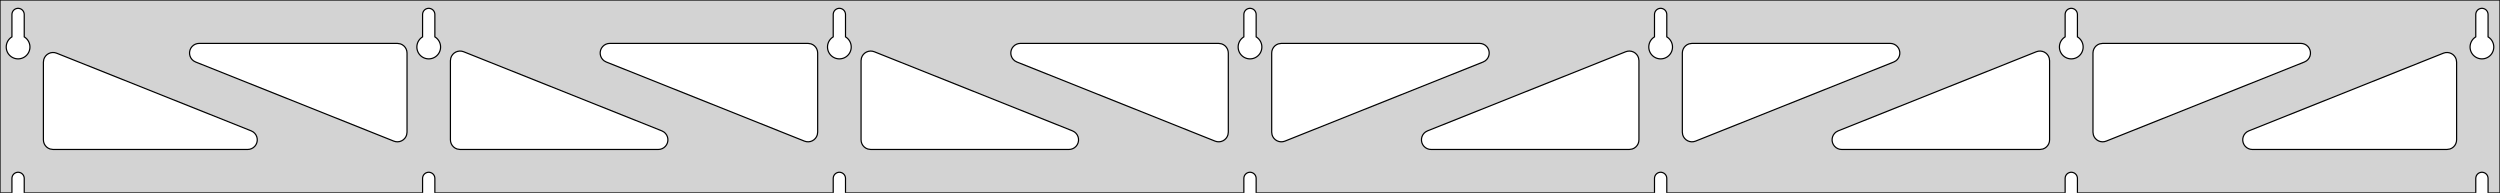<?xml version="1.0" standalone="no"?>
<!DOCTYPE svg PUBLIC "-//W3C//DTD SVG 1.1//EN" "http://www.w3.org/Graphics/SVG/1.1/DTD/svg11.dtd">
<svg width="1037mm" height="80mm" viewBox="0 -80 1037 80" xmlns="http://www.w3.org/2000/svg" version="1.1">
<title>OpenSCAD Model</title>
<path d="
M 1037,-80 L 0,-80 L 0,-0 L 4.95,-0 L 4.95,-6 L 5.006,-6.53
 L 5.17,-7.037 L 5.437,-7.499 L 5.794,-7.895 L 6.225,-8.208 L 6.712,-8.425 L 7.233,-8.536
 L 7.767,-8.536 L 8.288,-8.425 L 8.775,-8.208 L 9.206,-7.895 L 9.563,-7.499 L 9.83,-7.037
 L 9.994,-6.53 L 10.05,-6 L 10.05,-0 L 175.283,-0 L 175.283,-6 L 175.339,-6.53
 L 175.504,-7.037 L 175.77,-7.499 L 176.127,-7.895 L 176.558,-8.208 L 177.045,-8.425 L 177.567,-8.536
 L 178.1,-8.536 L 178.621,-8.425 L 179.108,-8.208 L 179.54,-7.895 L 179.896,-7.499 L 180.163,-7.037
 L 180.328,-6.53 L 180.383,-6 L 180.383,-0 L 345.617,-0 L 345.617,-6 L 345.672,-6.53
 L 345.837,-7.037 L 346.104,-7.499 L 346.46,-7.895 L 346.892,-8.208 L 347.379,-8.425 L 347.9,-8.536
 L 348.433,-8.536 L 348.955,-8.425 L 349.442,-8.208 L 349.873,-7.895 L 350.23,-7.499 L 350.496,-7.037
 L 350.661,-6.53 L 350.717,-6 L 350.717,-0 L 515.95,-0 L 515.95,-6 L 516.006,-6.53
 L 516.17,-7.037 L 516.437,-7.499 L 516.794,-7.895 L 517.225,-8.208 L 517.712,-8.425 L 518.233,-8.536
 L 518.767,-8.536 L 519.288,-8.425 L 519.775,-8.208 L 520.206,-7.895 L 520.563,-7.499 L 520.83,-7.037
 L 520.994,-6.53 L 521.05,-6 L 521.05,-0 L 686.283,-0 L 686.283,-6 L 686.339,-6.53
 L 686.504,-7.037 L 686.77,-7.499 L 687.127,-7.895 L 687.558,-8.208 L 688.045,-8.425 L 688.567,-8.536
 L 689.1,-8.536 L 689.621,-8.425 L 690.108,-8.208 L 690.54,-7.895 L 690.896,-7.499 L 691.163,-7.037
 L 691.328,-6.53 L 691.383,-6 L 691.383,-0 L 856.617,-0 L 856.617,-6 L 856.672,-6.53
 L 856.837,-7.037 L 857.104,-7.499 L 857.46,-7.895 L 857.892,-8.208 L 858.379,-8.425 L 858.9,-8.536
 L 859.433,-8.536 L 859.955,-8.425 L 860.442,-8.208 L 860.873,-7.895 L 861.23,-7.499 L 861.496,-7.037
 L 861.661,-6.53 L 861.717,-6 L 861.717,-0 L 1026.95,-0 L 1026.95,-6 L 1027.01,-6.53
 L 1027.17,-7.037 L 1027.44,-7.499 L 1027.79,-7.895 L 1028.22,-8.208 L 1028.71,-8.425 L 1029.23,-8.536
 L 1029.77,-8.536 L 1030.29,-8.425 L 1030.77,-8.208 L 1031.21,-7.895 L 1031.56,-7.499 L 1031.83,-7.037
 L 1031.99,-6.53 L 1032.05,-6 L 1032.05,-0 L 1037,-0 z
M 6.986,-55.607 L 6.477,-55.688 L 5.98,-55.821 L 5.499,-56.005 L 5.04,-56.239 L 4.608,-56.52
 L 4.208,-56.844 L 3.844,-57.208 L 3.52,-57.608 L 3.239,-58.04 L 3.005,-58.499 L 2.821,-58.98
 L 2.688,-59.477 L 2.607,-59.986 L 2.58,-60.5 L 2.607,-61.014 L 2.688,-61.523 L 2.821,-62.02
 L 3.005,-62.501 L 3.239,-62.96 L 3.52,-63.392 L 3.844,-63.792 L 4.208,-64.156 L 4.608,-64.48
 L 4.95,-64.702 L 4.95,-74 L 5.006,-74.53 L 5.17,-75.037 L 5.437,-75.499 L 5.794,-75.895
 L 6.225,-76.208 L 6.712,-76.425 L 7.233,-76.536 L 7.767,-76.536 L 8.288,-76.425 L 8.775,-76.208
 L 9.206,-75.895 L 9.563,-75.499 L 9.83,-75.037 L 9.994,-74.53 L 10.05,-74 L 10.05,-64.702
 L 10.392,-64.48 L 10.792,-64.156 L 11.156,-63.792 L 11.48,-63.392 L 11.761,-62.96 L 11.995,-62.501
 L 12.179,-62.02 L 12.312,-61.523 L 12.393,-61.014 L 12.42,-60.5 L 12.393,-59.986 L 12.312,-59.477
 L 12.179,-58.98 L 11.995,-58.499 L 11.761,-58.04 L 11.48,-57.608 L 11.156,-57.208 L 10.792,-56.844
 L 10.392,-56.52 L 9.96,-56.239 L 9.501,-56.005 L 9.02,-55.821 L 8.523,-55.688 L 8.014,-55.607
 L 7.5,-55.58 z
M 177.319,-55.607 L 176.81,-55.688 L 176.313,-55.821 L 175.832,-56.005 L 175.373,-56.239 L 174.941,-56.52
 L 174.541,-56.844 L 174.177,-57.208 L 173.853,-57.608 L 173.572,-58.04 L 173.339,-58.499 L 173.154,-58.98
 L 173.021,-59.477 L 172.94,-59.986 L 172.913,-60.5 L 172.94,-61.014 L 173.021,-61.523 L 173.154,-62.02
 L 173.339,-62.501 L 173.572,-62.96 L 173.853,-63.392 L 174.177,-63.792 L 174.541,-64.156 L 174.941,-64.48
 L 175.283,-64.702 L 175.283,-74 L 175.339,-74.53 L 175.504,-75.037 L 175.77,-75.499 L 176.127,-75.895
 L 176.558,-76.208 L 177.045,-76.425 L 177.567,-76.536 L 178.1,-76.536 L 178.621,-76.425 L 179.108,-76.208
 L 179.54,-75.895 L 179.896,-75.499 L 180.163,-75.037 L 180.328,-74.53 L 180.383,-74 L 180.383,-64.702
 L 180.725,-64.48 L 181.125,-64.156 L 181.49,-63.792 L 181.814,-63.392 L 182.094,-62.96 L 182.328,-62.501
 L 182.513,-62.02 L 182.646,-61.523 L 182.726,-61.014 L 182.753,-60.5 L 182.726,-59.986 L 182.646,-59.477
 L 182.513,-58.98 L 182.328,-58.499 L 182.094,-58.04 L 181.814,-57.608 L 181.49,-57.208 L 181.125,-56.844
 L 180.725,-56.52 L 180.293,-56.239 L 179.834,-56.005 L 179.354,-55.821 L 178.856,-55.688 L 178.348,-55.607
 L 177.833,-55.58 z
M 347.652,-55.607 L 347.144,-55.688 L 346.646,-55.821 L 346.166,-56.005 L 345.707,-56.239 L 345.275,-56.52
 L 344.875,-56.844 L 344.51,-57.208 L 344.186,-57.608 L 343.906,-58.04 L 343.672,-58.499 L 343.487,-58.98
 L 343.354,-59.477 L 343.274,-59.986 L 343.247,-60.5 L 343.274,-61.014 L 343.354,-61.523 L 343.487,-62.02
 L 343.672,-62.501 L 343.906,-62.96 L 344.186,-63.392 L 344.51,-63.792 L 344.875,-64.156 L 345.275,-64.48
 L 345.617,-64.702 L 345.617,-74 L 345.672,-74.53 L 345.837,-75.037 L 346.104,-75.499 L 346.46,-75.895
 L 346.892,-76.208 L 347.379,-76.425 L 347.9,-76.536 L 348.433,-76.536 L 348.955,-76.425 L 349.442,-76.208
 L 349.873,-75.895 L 350.23,-75.499 L 350.496,-75.037 L 350.661,-74.53 L 350.717,-74 L 350.717,-64.702
 L 351.059,-64.48 L 351.459,-64.156 L 351.823,-63.792 L 352.147,-63.392 L 352.427,-62.96 L 352.661,-62.501
 L 352.846,-62.02 L 352.979,-61.523 L 353.06,-61.014 L 353.087,-60.5 L 353.06,-59.986 L 352.979,-59.477
 L 352.846,-58.98 L 352.661,-58.499 L 352.427,-58.04 L 352.147,-57.608 L 351.823,-57.208 L 351.459,-56.844
 L 351.059,-56.52 L 350.627,-56.239 L 350.168,-56.005 L 349.687,-55.821 L 349.19,-55.688 L 348.681,-55.607
 L 348.167,-55.58 z
M 517.986,-55.607 L 517.477,-55.688 L 516.98,-55.821 L 516.499,-56.005 L 516.04,-56.239 L 515.608,-56.52
 L 515.208,-56.844 L 514.844,-57.208 L 514.52,-57.608 L 514.239,-58.04 L 514.005,-58.499 L 513.821,-58.98
 L 513.688,-59.477 L 513.607,-59.986 L 513.58,-60.5 L 513.607,-61.014 L 513.688,-61.523 L 513.821,-62.02
 L 514.005,-62.501 L 514.239,-62.96 L 514.52,-63.392 L 514.844,-63.792 L 515.208,-64.156 L 515.608,-64.48
 L 515.95,-64.702 L 515.95,-74 L 516.006,-74.53 L 516.17,-75.037 L 516.437,-75.499 L 516.794,-75.895
 L 517.225,-76.208 L 517.712,-76.425 L 518.233,-76.536 L 518.767,-76.536 L 519.288,-76.425 L 519.775,-76.208
 L 520.206,-75.895 L 520.563,-75.499 L 520.83,-75.037 L 520.994,-74.53 L 521.05,-74 L 521.05,-64.702
 L 521.392,-64.48 L 521.792,-64.156 L 522.156,-63.792 L 522.48,-63.392 L 522.761,-62.96 L 522.995,-62.501
 L 523.179,-62.02 L 523.312,-61.523 L 523.393,-61.014 L 523.42,-60.5 L 523.393,-59.986 L 523.312,-59.477
 L 523.179,-58.98 L 522.995,-58.499 L 522.761,-58.04 L 522.48,-57.608 L 522.156,-57.208 L 521.792,-56.844
 L 521.392,-56.52 L 520.96,-56.239 L 520.501,-56.005 L 520.02,-55.821 L 519.523,-55.688 L 519.014,-55.607
 L 518.5,-55.58 z
M 688.319,-55.607 L 687.81,-55.688 L 687.313,-55.821 L 686.832,-56.005 L 686.373,-56.239 L 685.941,-56.52
 L 685.541,-56.844 L 685.177,-57.208 L 684.853,-57.608 L 684.572,-58.04 L 684.339,-58.499 L 684.154,-58.98
 L 684.021,-59.477 L 683.94,-59.986 L 683.913,-60.5 L 683.94,-61.014 L 684.021,-61.523 L 684.154,-62.02
 L 684.339,-62.501 L 684.572,-62.96 L 684.853,-63.392 L 685.177,-63.792 L 685.541,-64.156 L 685.941,-64.48
 L 686.283,-64.702 L 686.283,-74 L 686.339,-74.53 L 686.504,-75.037 L 686.77,-75.499 L 687.127,-75.895
 L 687.558,-76.208 L 688.045,-76.425 L 688.567,-76.536 L 689.1,-76.536 L 689.621,-76.425 L 690.108,-76.208
 L 690.54,-75.895 L 690.896,-75.499 L 691.163,-75.037 L 691.328,-74.53 L 691.383,-74 L 691.383,-64.702
 L 691.725,-64.48 L 692.125,-64.156 L 692.49,-63.792 L 692.814,-63.392 L 693.094,-62.96 L 693.328,-62.501
 L 693.513,-62.02 L 693.646,-61.523 L 693.726,-61.014 L 693.753,-60.5 L 693.726,-59.986 L 693.646,-59.477
 L 693.513,-58.98 L 693.328,-58.499 L 693.094,-58.04 L 692.814,-57.608 L 692.49,-57.208 L 692.125,-56.844
 L 691.725,-56.52 L 691.293,-56.239 L 690.834,-56.005 L 690.354,-55.821 L 689.856,-55.688 L 689.348,-55.607
 L 688.833,-55.58 z
M 858.652,-55.607 L 858.144,-55.688 L 857.646,-55.821 L 857.166,-56.005 L 856.707,-56.239 L 856.275,-56.52
 L 855.875,-56.844 L 855.51,-57.208 L 855.186,-57.608 L 854.906,-58.04 L 854.672,-58.499 L 854.487,-58.98
 L 854.354,-59.477 L 854.274,-59.986 L 854.247,-60.5 L 854.274,-61.014 L 854.354,-61.523 L 854.487,-62.02
 L 854.672,-62.501 L 854.906,-62.96 L 855.186,-63.392 L 855.51,-63.792 L 855.875,-64.156 L 856.275,-64.48
 L 856.617,-64.702 L 856.617,-74 L 856.672,-74.53 L 856.837,-75.037 L 857.104,-75.499 L 857.46,-75.895
 L 857.892,-76.208 L 858.379,-76.425 L 858.9,-76.536 L 859.433,-76.536 L 859.955,-76.425 L 860.442,-76.208
 L 860.873,-75.895 L 861.23,-75.499 L 861.496,-75.037 L 861.661,-74.53 L 861.717,-74 L 861.717,-64.702
 L 862.059,-64.48 L 862.459,-64.156 L 862.823,-63.792 L 863.147,-63.392 L 863.427,-62.96 L 863.661,-62.501
 L 863.846,-62.02 L 863.979,-61.523 L 864.06,-61.014 L 864.087,-60.5 L 864.06,-59.986 L 863.979,-59.477
 L 863.846,-58.98 L 863.661,-58.499 L 863.427,-58.04 L 863.147,-57.608 L 862.823,-57.208 L 862.459,-56.844
 L 862.059,-56.52 L 861.627,-56.239 L 861.168,-56.005 L 860.687,-55.821 L 860.19,-55.688 L 859.681,-55.607
 L 859.167,-55.58 z
M 1028.99,-55.607 L 1028.48,-55.688 L 1027.98,-55.821 L 1027.5,-56.005 L 1027.04,-56.239 L 1026.61,-56.52
 L 1026.21,-56.844 L 1025.84,-57.208 L 1025.52,-57.608 L 1025.24,-58.04 L 1025.01,-58.499 L 1024.82,-58.98
 L 1024.69,-59.477 L 1024.61,-59.986 L 1024.58,-60.5 L 1024.61,-61.014 L 1024.69,-61.523 L 1024.82,-62.02
 L 1025.01,-62.501 L 1025.24,-62.96 L 1025.52,-63.392 L 1025.84,-63.792 L 1026.21,-64.156 L 1026.61,-64.48
 L 1026.95,-64.702 L 1026.95,-74 L 1027.01,-74.53 L 1027.17,-75.037 L 1027.44,-75.499 L 1027.79,-75.895
 L 1028.23,-76.208 L 1028.71,-76.425 L 1029.23,-76.536 L 1029.77,-76.536 L 1030.29,-76.425 L 1030.77,-76.208
 L 1031.21,-75.895 L 1031.56,-75.499 L 1031.83,-75.037 L 1031.99,-74.53 L 1032.05,-74 L 1032.05,-64.702
 L 1032.39,-64.48 L 1032.79,-64.156 L 1033.16,-63.792 L 1033.48,-63.392 L 1033.76,-62.96 L 1033.99,-62.501
 L 1034.18,-62.02 L 1034.31,-61.523 L 1034.39,-61.014 L 1034.42,-60.5 L 1034.39,-59.986 L 1034.31,-59.477
 L 1034.18,-58.98 L 1033.99,-58.499 L 1033.76,-58.04 L 1033.48,-57.608 L 1033.16,-57.208 L 1032.79,-56.844
 L 1032.39,-56.52 L 1031.96,-56.239 L 1031.5,-56.005 L 1031.02,-55.821 L 1030.52,-55.688 L 1030.01,-55.607
 L 1029.5,-55.58 z
M 871.183,-21.3 L 870.398,-21.589 L 869.691,-22.035 L 869.092,-22.618 L 868.627,-23.314 L 868.317,-24.09
 L 868.167,-25.177 L 868.167,-58 L 868.254,-58.832 L 868.512,-59.627 L 868.931,-60.351 L 869.49,-60.973
 L 870.167,-61.464 L 870.931,-61.804 L 872.167,-62 L 954.386,-62 L 955.217,-61.913 L 956.013,-61.654
 L 956.737,-61.236 L 957.358,-60.676 L 957.85,-60 L 958.19,-59.236 L 958.364,-58.418 L 958.364,-57.582
 L 958.19,-56.764 L 957.85,-56 L 957.358,-55.324 L 956.737,-54.764 L 955.869,-54.285 L 873.65,-21.462
 L 872.845,-21.235 L 872.011,-21.18 z
M 334.488,-21.235 L 333.684,-21.462 L 251.465,-54.285 L 250.597,-54.764 L 249.975,-55.324 L 249.484,-56
 L 249.144,-56.764 L 248.97,-57.582 L 248.97,-58.418 L 249.144,-59.236 L 249.484,-60 L 249.975,-60.676
 L 250.597,-61.236 L 251.321,-61.654 L 252.116,-61.913 L 252.948,-62 L 335.167,-62 L 336.403,-61.804
 L 337.167,-61.464 L 337.843,-60.973 L 338.403,-60.351 L 338.821,-59.627 L 339.079,-58.832 L 339.167,-58
 L 339.167,-25.177 L 339.016,-24.09 L 338.706,-23.314 L 338.241,-22.618 L 337.642,-22.035 L 336.935,-21.589
 L 336.15,-21.3 L 335.323,-21.18 z
M 164.155,-21.235 L 163.35,-21.462 L 81.131,-54.285 L 80.263,-54.764 L 79.642,-55.324 L 79.15,-56
 L 78.81,-56.764 L 78.636,-57.582 L 78.636,-58.418 L 78.81,-59.236 L 79.15,-60 L 79.642,-60.676
 L 80.263,-61.236 L 80.987,-61.654 L 81.783,-61.913 L 82.614,-62 L 164.833,-62 L 166.069,-61.804
 L 166.833,-61.464 L 167.51,-60.973 L 168.069,-60.351 L 168.488,-59.627 L 168.746,-58.832 L 168.833,-58
 L 168.833,-25.177 L 168.683,-24.09 L 168.373,-23.314 L 167.908,-22.618 L 167.309,-22.035 L 166.602,-21.589
 L 165.817,-21.3 L 164.989,-21.18 z
M 504.822,-21.235 L 504.017,-21.462 L 421.798,-54.285 L 420.93,-54.764 L 420.309,-55.324 L 419.817,-56
 L 419.477,-56.764 L 419.303,-57.582 L 419.303,-58.418 L 419.477,-59.236 L 419.817,-60 L 420.309,-60.676
 L 420.93,-61.236 L 421.654,-61.654 L 422.449,-61.913 L 423.281,-62 L 505.5,-62 L 506.736,-61.804
 L 507.5,-61.464 L 508.177,-60.973 L 508.736,-60.351 L 509.154,-59.627 L 509.413,-58.832 L 509.5,-58
 L 509.5,-25.177 L 509.35,-24.09 L 509.04,-23.314 L 508.575,-22.618 L 507.976,-22.035 L 507.268,-21.589
 L 506.484,-21.3 L 505.656,-21.18 z
M 530.516,-21.3 L 529.732,-21.589 L 529.024,-22.035 L 528.425,-22.618 L 527.96,-23.314 L 527.65,-24.09
 L 527.5,-25.177 L 527.5,-58 L 527.587,-58.832 L 527.846,-59.627 L 528.264,-60.351 L 528.823,-60.973
 L 529.5,-61.464 L 530.264,-61.804 L 531.5,-62 L 613.719,-62 L 614.551,-61.913 L 615.346,-61.654
 L 616.07,-61.236 L 616.691,-60.676 L 617.183,-60 L 617.523,-59.236 L 617.697,-58.418 L 617.697,-57.582
 L 617.523,-56.764 L 617.183,-56 L 616.691,-55.324 L 616.07,-54.764 L 615.202,-54.285 L 532.983,-21.462
 L 532.178,-21.235 L 531.344,-21.18 z
M 700.85,-21.3 L 700.065,-21.589 L 699.358,-22.035 L 698.759,-22.618 L 698.294,-23.314 L 697.984,-24.09
 L 697.833,-25.177 L 697.833,-58 L 697.921,-58.832 L 698.179,-59.627 L 698.597,-60.351 L 699.157,-60.973
 L 699.833,-61.464 L 700.597,-61.804 L 701.833,-62 L 784.052,-62 L 784.884,-61.913 L 785.679,-61.654
 L 786.403,-61.236 L 787.025,-60.676 L 787.516,-60 L 787.856,-59.236 L 788.03,-58.418 L 788.03,-57.582
 L 787.856,-56.764 L 787.516,-56 L 787.025,-55.324 L 786.403,-54.764 L 785.535,-54.285 L 703.316,-21.462
 L 702.512,-21.235 L 701.677,-21.18 z
M 190.833,-18 L 189.597,-18.196 L 188.833,-18.536 L 188.157,-19.027 L 187.597,-19.649 L 187.179,-20.373
 L 186.921,-21.168 L 186.833,-22 L 186.833,-54.823 L 186.984,-55.91 L 187.294,-56.686 L 187.759,-57.382
 L 188.358,-57.965 L 189.065,-58.411 L 189.85,-58.7 L 190.677,-58.82 L 191.512,-58.765 L 192.316,-58.538
 L 274.535,-25.715 L 275.403,-25.236 L 276.025,-24.677 L 276.516,-24 L 276.856,-23.236 L 277.03,-22.418
 L 277.03,-21.582 L 276.856,-20.764 L 276.516,-20 L 276.025,-19.323 L 275.403,-18.764 L 274.679,-18.346
 L 273.884,-18.087 L 273.052,-18 z
M 361.167,-18 L 359.931,-18.196 L 359.167,-18.536 L 358.49,-19.027 L 357.931,-19.649 L 357.512,-20.373
 L 357.254,-21.168 L 357.167,-22 L 357.167,-54.823 L 357.317,-55.91 L 357.627,-56.686 L 358.092,-57.382
 L 358.691,-57.965 L 359.398,-58.411 L 360.183,-58.7 L 361.01,-58.82 L 361.845,-58.765 L 362.65,-58.538
 L 444.869,-25.715 L 445.737,-25.236 L 446.358,-24.677 L 446.85,-24 L 447.19,-23.236 L 447.364,-22.418
 L 447.364,-21.582 L 447.19,-20.764 L 446.85,-20 L 446.358,-19.323 L 445.737,-18.764 L 445.012,-18.346
 L 444.217,-18.087 L 443.386,-18 z
M 593.614,-18 L 592.783,-18.087 L 591.987,-18.346 L 591.263,-18.764 L 590.642,-19.323 L 590.15,-20
 L 589.81,-20.764 L 589.636,-21.582 L 589.636,-22.418 L 589.81,-23.236 L 590.15,-24 L 590.642,-24.677
 L 591.263,-25.236 L 592.131,-25.715 L 674.35,-58.538 L 675.155,-58.765 L 675.989,-58.82 L 676.817,-58.7
 L 677.602,-58.411 L 678.309,-57.965 L 678.908,-57.382 L 679.373,-56.686 L 679.683,-55.91 L 679.833,-54.823
 L 679.833,-22 L 679.746,-21.168 L 679.488,-20.373 L 679.069,-19.649 L 678.51,-19.027 L 677.833,-18.536
 L 677.069,-18.196 L 675.833,-18 z
M 763.948,-18 L 763.116,-18.087 L 762.321,-18.346 L 761.597,-18.764 L 760.975,-19.323 L 760.484,-20
 L 760.144,-20.764 L 759.97,-21.582 L 759.97,-22.418 L 760.144,-23.236 L 760.484,-24 L 760.975,-24.677
 L 761.597,-25.236 L 762.465,-25.715 L 844.684,-58.538 L 845.488,-58.765 L 846.323,-58.82 L 847.15,-58.7
 L 847.935,-58.411 L 848.642,-57.965 L 849.241,-57.382 L 849.706,-56.686 L 850.016,-55.91 L 850.167,-54.823
 L 850.167,-22 L 850.079,-21.168 L 849.821,-20.373 L 849.403,-19.649 L 848.843,-19.027 L 848.167,-18.536
 L 847.403,-18.196 L 846.167,-18 z
M 934.281,-18 L 933.449,-18.087 L 932.654,-18.346 L 931.93,-18.764 L 931.309,-19.323 L 930.817,-20
 L 930.477,-20.764 L 930.303,-21.582 L 930.303,-22.418 L 930.477,-23.236 L 930.817,-24 L 931.309,-24.677
 L 931.93,-25.236 L 932.798,-25.715 L 1013.52,-57.939 L 1014.32,-58.166 L 1015.16,-58.221 L 1015.98,-58.102
 L 1016.77,-57.812 L 1017.48,-57.366 L 1018.07,-56.783 L 1018.54,-56.088 L 1018.85,-55.311 L 1019,-54.224
 L 1019,-22 L 1018.91,-21.168 L 1018.65,-20.373 L 1018.24,-19.649 L 1017.68,-19.027 L 1017,-18.536
 L 1016.24,-18.196 L 1015,-18 z
M 22,-18 L 20.764,-18.196 L 20,-18.536 L 19.323,-19.027 L 18.764,-19.649 L 18.346,-20.373
 L 18.087,-21.168 L 18,-22 L 18,-54.224 L 18.15,-55.311 L 18.46,-56.088 L 18.925,-56.783
 L 19.524,-57.366 L 20.232,-57.812 L 21.016,-58.102 L 21.844,-58.221 L 22.678,-58.166 L 23.483,-57.939
 L 104.202,-25.715 L 105.07,-25.236 L 105.691,-24.677 L 106.183,-24 L 106.523,-23.236 L 106.697,-22.418
 L 106.697,-21.582 L 106.523,-20.764 L 106.183,-20 L 105.691,-19.323 L 105.07,-18.764 L 104.346,-18.346
 L 103.551,-18.087 L 102.719,-18 z
" stroke="black" fill="lightgray" stroke-width="0.5"/>
</svg>
